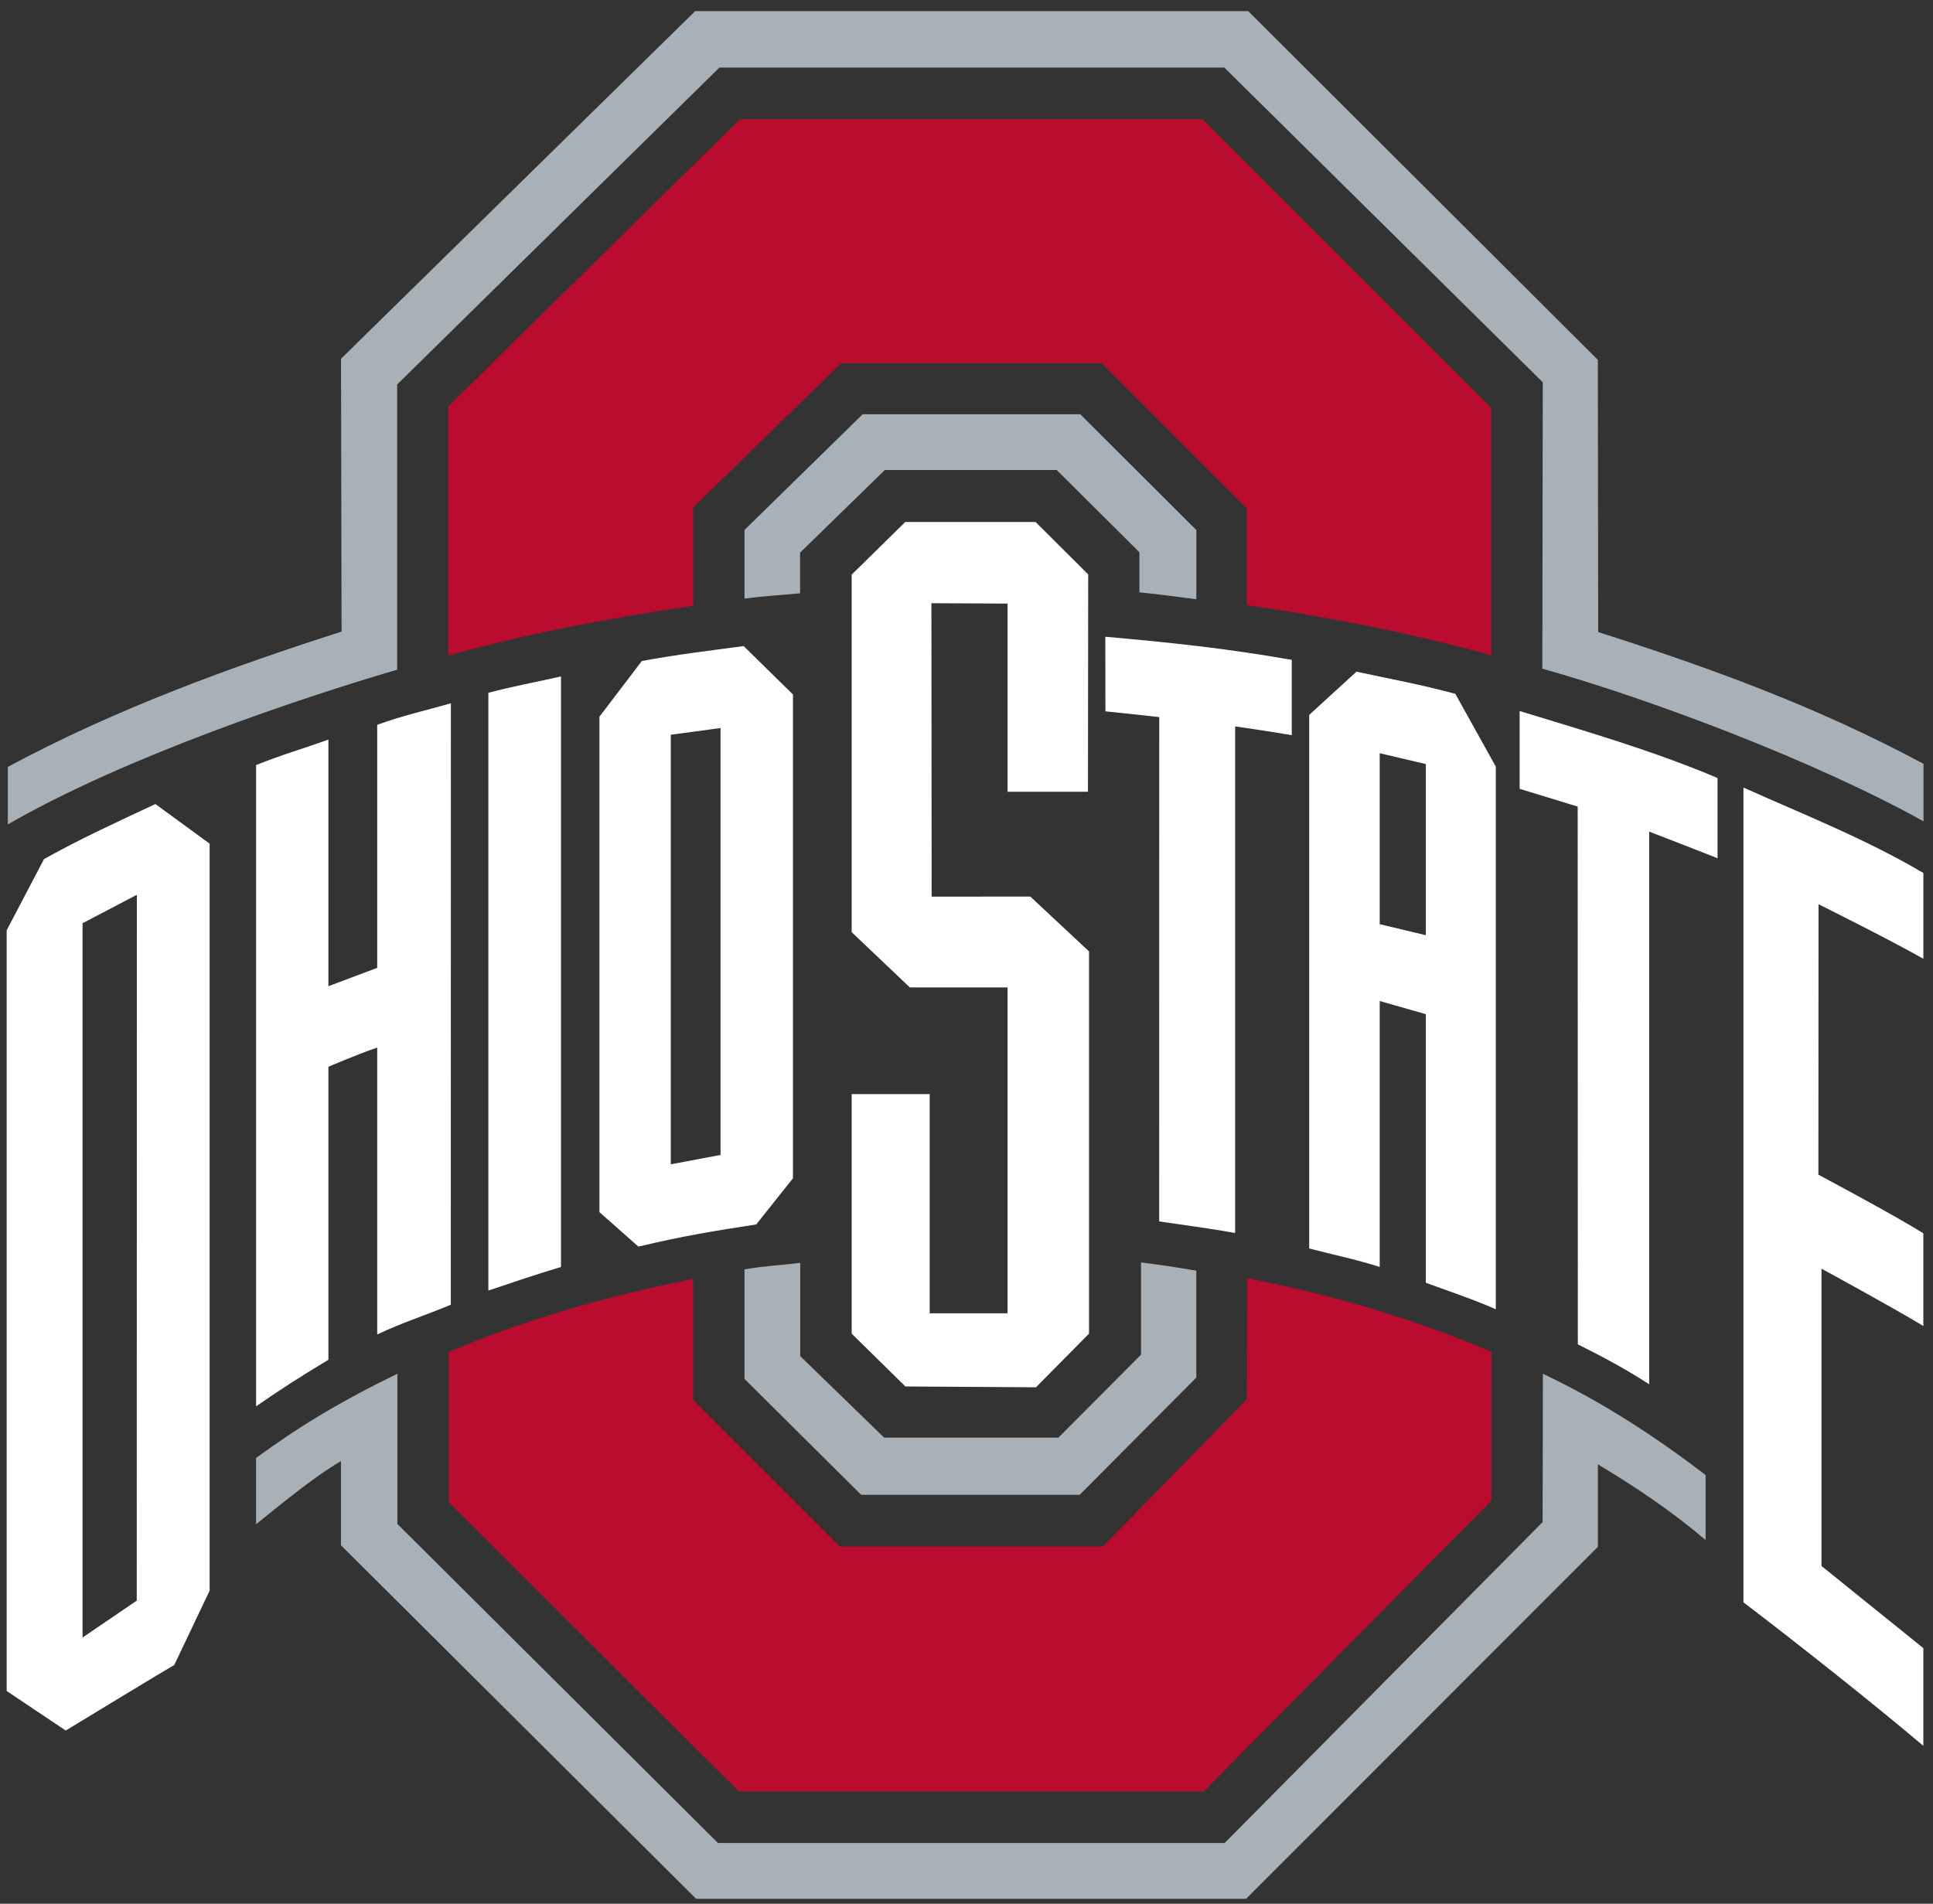 <svg xmlns="http://www.w3.org/2000/svg" width="247" height="243.31" viewBox="0 0 247 243.31">
 <rect x="0" y="0" width="247" height="243.31" fill="#333333" stroke="none"/>
 <g transform="matrix(1.333 0 0 -1.333 -391.72 660.3)">
  <g>
   <path d="m380.64 445.3-5.136-5.048v-34.279l5.577-5.298h9.368v-31.244h-7.466v21.016h-7.478v-22.967l5.149-5.065 12.517-0.078 5.085 5.143v36.649l-5.628 5.257-9.457-0.006-0.023 28.132 7.302-0.034v-18.04h7.704l0.023 20.836-5.042 5.024h-12.494zm19.178-11 0.012-7.156c2.042-0.199 5.158-0.551 5.158-0.551l-0.006-48.354c2.545-0.367 4.97-0.694 7.282-1.105v48.567s2.842-0.398 5.43-0.841v7.22c-6.168 1.09-11.674 1.67-17.875 2.219zm-34.666-0.898c-3.238-0.432-6.498-0.822-9.766-1.433l-4.061-5.338v-47.499l3.738-3.308c4.161 1.001 7.276 1.508 11.292 2.126l3.522 4.428v46.383l-4.726 4.641zm58.739-2.455-4.528-4.141v-51.161c2.287-0.594 4.548-1.059 6.759-1.771v25.499l4.422-1.263v-25.752c2.284-0.843 4.521-1.574 6.706-2.54v52.03l-3.879 6.977c-3.294 0.889-6.184 1.417-9.48 2.123zm-76.252-0.453c-2.274-0.521-4.69-0.961-6.961-1.57v-57.311c2.294 0.77 4.414 1.496 6.961 2.259v56.622zm-10.554-2.574c-2.36-0.684-4.713-1.198-7.062-2.067v-23.301l-4.68-1.761v23.647c-2.375-0.856-4.583-1.49-6.929-2.445v-61.481c2.493 1.722 3.932 2.646 6.93 4.463v28.091s2.651 1.149 4.679 1.843v-27.511c2.288 1.108 4.66 1.844 7.055 2.856l0.007 57.665zm102.45-0.744v-7.459c0.523-0.149 5.564-1.705 5.564-1.705l0.015-51.557c2.471-1.235 4.627-2.394 6.841-3.829v52.988s6.107-2.358 6.551-2.556v7.695c-6.086 2.587-12.708 4.508-18.97 6.423zm-76.601-1.632v-40.932l-4.769-0.894v41.186l4.769 0.64zm63.188-2.413 4.422-1.04v-16.408l-4.422 1.056v16.392zm34.868-3.292v-78.12c5.092-3.872 12.564-9.793 17.243-13.759v9.366c-3.192 2.585-9.763 7.878-9.763 7.878v28.506s6.748-3.666 9.763-5.498v8.89c-2.941 1.837-10.059 5.618-10.059 5.618l0.012 25.931s6.622-3.286 10.05-5.228v8.225c-5.505 3.254-11.411 5.574-17.246 8.191zm-152.23-1.582c-3.66-1.713-7.17-3.314-10.68-5.279l-3.576-6.826v-72.935l5.662-3.792c0.946 0.59 9.835 5.974 10.402 6.287l3.391 7.127v71.621l-5.199 3.798zm-1.778-8.7-0.01-67.677-5.196-3.538v68.486l5.206 2.729z" fill="#ffffff"/>
   <path d="m364.8 483.92-27.97-27.541v-23.887c7.96 2.226 15.605 3.591 23.481 4.778v9.426l14.178 13.83h24.979l13.904-13.92v-9.277c7.87-1.159 15.474-2.61 23.438-4.809v23.732l-27.669 27.668h-44.341zm48.608-111.12-0.021-11.612-13.789-14.105h-25.223l-14.079 14.071v11.568c-8.307-1.644-16.446-4.002-23.418-7.006v-14.385l27.814-27.743h44.555l27.576 27.872 0.004 14.279c-7.335 3.107-14.799 5.366-23.42 7.061z" fill="#ba0c2f"/>
   <path d="m360.5 494.28-33.948-33.33 0.054-26.158c-10.599-3.392-21.72-7.441-31.991-12.973v-5.514c11.294 6.518 28.166 12.147 37.321 14.836v27.346l30.891 30.385h48.397l30.527-30.174-0.04-27.46c10.564-2.967 26.365-8.963 36.539-14.637v5.514c-10.237 5.493-20.37 9.174-31.184 12.633l-0.035 26.098-33.514 33.434h-53.019zm16.059-38.65-11.329-11.093v-6.577c1.926 0.249 3.424 0.318 5.331 0.504v3.901l8.121 7.918h16.477l7.928-7.884v-3.845c1.907-0.179 3.527-0.419 5.455-0.661v6.639l-11.127 11.099h-20.855zm26.681-81.324v-8.843l-7.918-7.954h-16.702l-8.048 7.815v8.946c-1.938-0.25-3.446-0.295-5.342-0.628v-10.503l11.183-11.109h20.953l11.174 11.237v10.252c-1.896 0.324-3.361 0.547-5.3 0.788zm-71.287-10.673c-5.605-2.723-9.528-5.134-13.545-8.077v-6.349c2.419 1.925 5.415 4.454 8.139 6.048v-8.065l34.043-33.895h52.724l33.722 33.747-0.001 7.909c3.812-2.288 7.19-4.59 10.324-7.254v6.233c-4.59 3.51-9.739 6.931-15.595 9.703l-0.029-14.222-30.476-30.766h-48.574l-30.731 30.593v14.395z" fill="#a7b1b7"/>
  </g>
 </g>
</svg>